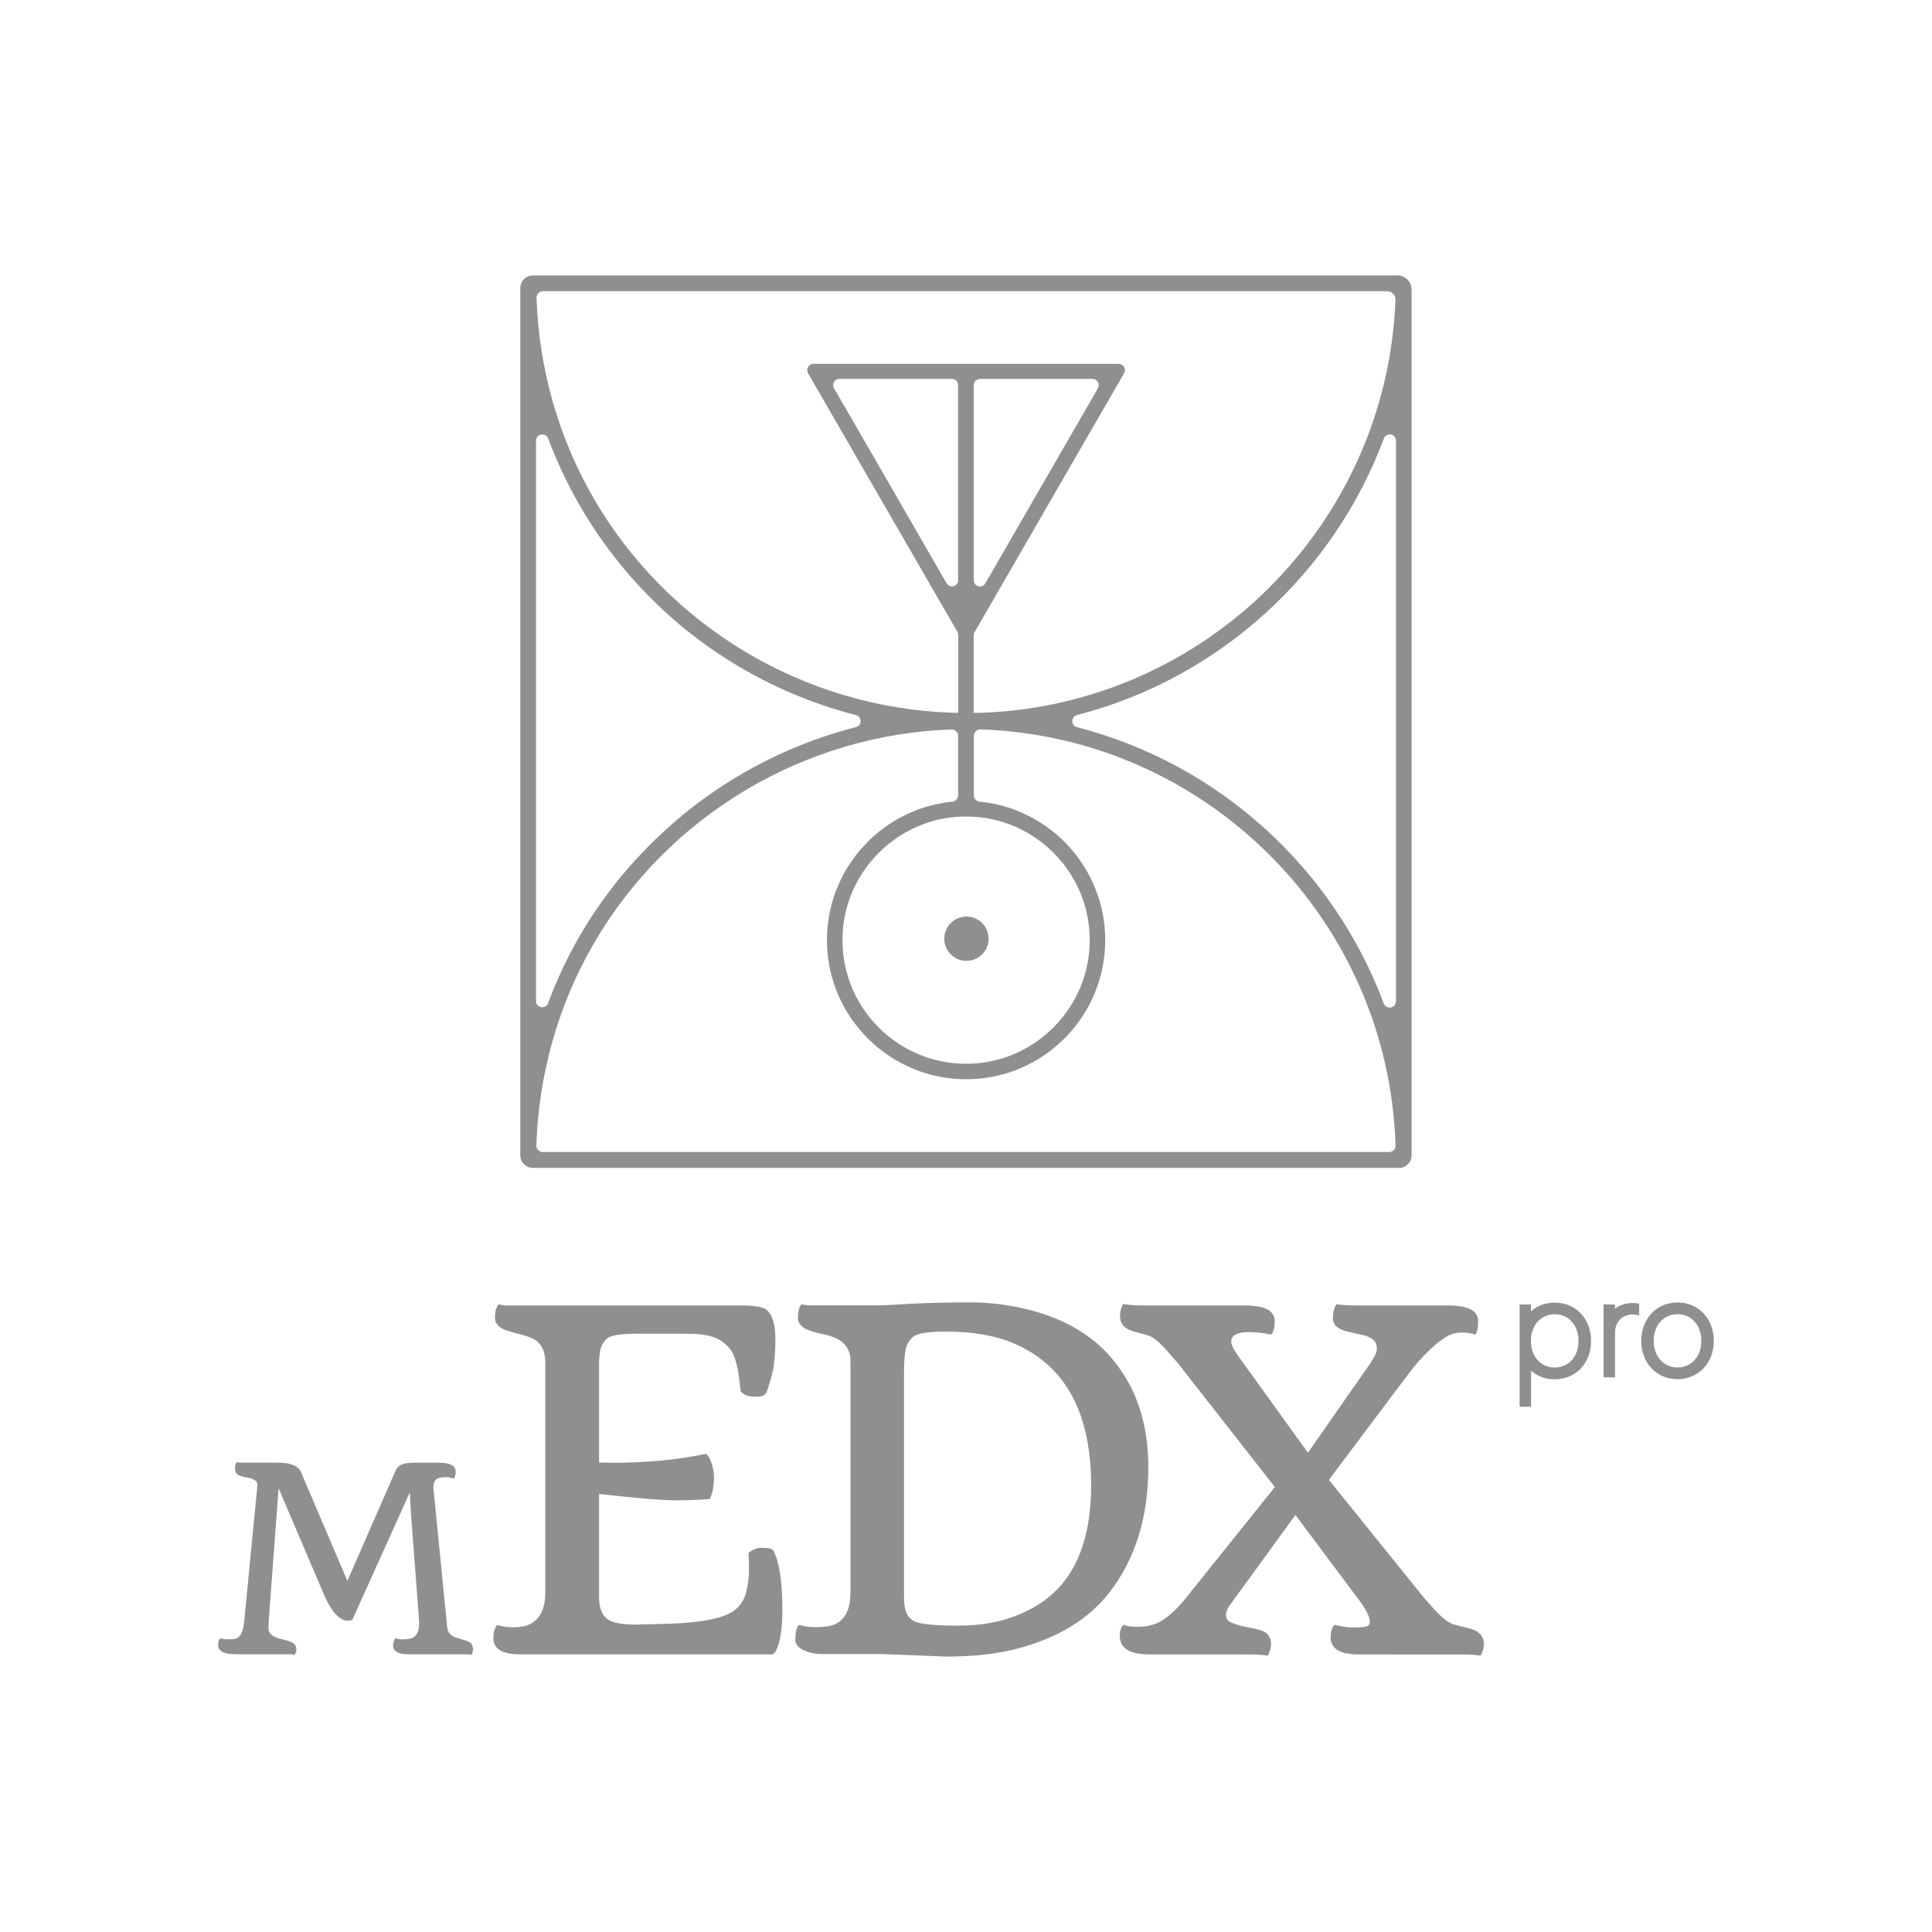 <?xml version="1.0" encoding="utf-8"?>
<!-- Generator: Adobe Illustrator 24.0.2, SVG Export Plug-In . SVG Version: 6.00 Build 0)  -->
<svg version="1.1" id="Capa_1" xmlns="http://www.w3.org/2000/svg" xmlns:xlink="http://www.w3.org/1999/xlink" x="0px" y="0px"
	 viewBox="0 0 300 300" style="enable-background:new 0 0 300 300;" xml:space="preserve">
<style type="text/css">
	.st0{fill:#BABABA;}
	.st1{fill:#FFFFFF;}
	.st2{fill:#1C1C1C;}
	.st3{fill:#C44900;}
	.st4{fill:#8F3400;}
	.st5{fill:#8F8F8F;}
</style>
<g>
	<g>
		<g>
			<g>
				<path class="st5" d="M116.23,241.15c0.64-0.54,1.31-0.81,2.01-0.81c1.08,0,1.71,0.15,1.87,0.46c0.92,1.84,1.38,4.88,1.38,9.12
					c0,2.95-0.33,5.08-0.99,6.4c-0.21,0.38-0.44,0.57-0.67,0.57H80.82c-2.8,0-4.21-0.84-4.21-2.51c0-0.9,0.19-1.58,0.57-2.05
					c0.8,0.24,1.58,0.35,2.33,0.35c0.75,0,1.4-0.06,1.94-0.18c0.54-0.12,1.05-0.36,1.52-0.74c1.13-0.87,1.7-2.34,1.7-4.42v-35.8
					c0-2.05-0.83-3.36-2.47-3.92c-0.47-0.16-0.96-0.31-1.47-0.44c-0.51-0.13-0.99-0.26-1.45-0.39c-0.46-0.13-0.87-0.28-1.22-0.44
					c-0.8-0.42-1.2-1-1.2-1.73c0-0.97,0.19-1.66,0.57-2.09c0.42,0.12,0.85,0.18,1.27,0.18h36.16c2.17,0,3.52,0.2,4.06,0.6
					c0.99,0.71,1.48,2.26,1.48,4.67c0,2.31-0.19,4.19-0.58,5.65c-0.39,1.46-0.67,2.33-0.83,2.62c-0.24,0.42-0.69,0.64-1.38,0.64
					c-0.99,0-1.67-0.12-2.03-0.37c-0.37-0.25-0.56-0.43-0.58-0.55c-0.31-3.37-0.84-5.52-1.59-6.45c-0.75-0.93-1.64-1.57-2.67-1.91
					c-1.02-0.34-2.36-0.51-4.01-0.51h-7.88c-2.5,0-4.02,0.25-4.58,0.74c-0.55,0.49-0.9,1.07-1.04,1.71
					c-0.14,0.65-0.21,1.48-0.21,2.49v15.06l2.09,0.04c5.21,0,10.04-0.46,14.49-1.38c0.33,0.17,0.62,0.63,0.88,1.4
					c0.26,0.77,0.39,1.53,0.39,2.28c0,1.27-0.21,2.38-0.64,3.32c-1.55,0.14-3.35,0.21-5.37,0.21c-2.03,0-5.97-0.33-11.84-0.99v15.94
					c0,1.77,0.47,2.96,1.41,3.57c0.8,0.52,2.24,0.78,4.31,0.78l5.34-0.14c5.16-0.19,8.52-0.91,10.07-2.16
					c0.87-0.71,1.45-1.64,1.73-2.79c0.28-1.15,0.42-2.31,0.42-3.48C116.3,242.51,116.28,241.67,116.23,241.15z"/>
			</g>
			<g>
				<path class="st5" d="M147,257.23l-10.07-0.39h-9.12c-1.22,0-2.25-0.21-3.07-0.62c-0.83-0.41-1.24-0.92-1.24-1.54
					c0-1.13,0.18-1.92,0.53-2.37c0.85,0.24,1.71,0.35,2.58,0.35c0.87,0,1.61-0.06,2.21-0.18c0.6-0.12,1.14-0.36,1.61-0.74
					c1.08-0.85,1.63-2.32,1.63-4.42v-36.01c0-2.19-1.37-3.56-4.1-4.1c-1.7-0.35-2.8-0.74-3.3-1.15c-0.51-0.41-0.76-0.87-0.76-1.36
					c0-1.08,0.19-1.81,0.57-2.19c0.42,0.12,0.81,0.18,1.17,0.18h10.71c0.54,0,1.26-0.02,2.16-0.07l3-0.18
					c2.95-0.14,5.97-0.21,9.07-0.21c3.1,0,6.11,0.37,9.03,1.11c2.92,0.74,5.45,1.75,7.58,3.02c2.13,1.27,3.91,2.75,5.34,4.44
					c1.43,1.68,2.57,3.47,3.45,5.35c1.56,3.46,2.33,7.35,2.33,11.66c0,7.82-2.03,14.33-6.08,19.51c-3.18,4.08-7.86,6.95-14.03,8.62
					C154.96,256.81,151.24,257.23,147,257.23z M140.39,248.36c0,1.77,0.55,2.91,1.66,3.43c0.94,0.42,3.2,0.64,6.77,0.64
					c3.57,0,6.74-0.59,9.52-1.77c2.78-1.18,5-2.77,6.64-4.77c2.97-3.61,4.45-8.68,4.45-15.23c0-11.24-3.97-18.58-11.91-22.02
					c-2.88-1.25-6.42-1.87-10.64-1.87c-2.8,0-4.51,0.28-5.12,0.83c-0.61,0.55-1,1.24-1.15,2.05c-0.15,0.81-0.23,1.9-0.23,3.27
					V248.36z"/>
			</g>
			<g>
				<path class="st5" d="M178.3,256.88c-2.95,0-4.42-0.98-4.42-2.93c0-0.73,0.19-1.28,0.57-1.66c0.52,0.21,1.24,0.32,2.16,0.32
					c0.92,0,1.7-0.1,2.33-0.3c0.64-0.2,1.27-0.51,1.91-0.94c1.22-0.85,2.59-2.26,4.1-4.24l13.01-16.22l-15.13-19.33
					c-0.35-0.38-0.72-0.79-1.1-1.24c-0.38-0.45-0.75-0.87-1.13-1.27c-0.94-0.97-1.74-1.54-2.39-1.73c-0.65-0.19-1.24-0.35-1.77-0.48
					c-0.53-0.13-0.98-0.3-1.36-0.51c-0.78-0.4-1.17-1.11-1.17-2.12c0-0.66,0.18-1.25,0.53-1.77c0.59,0.17,1.76,0.25,3.5,0.25h15.23
					c2.31,0,3.77,0.41,4.38,1.24c0.26,0.35,0.39,0.75,0.39,1.2c0,1.01-0.19,1.71-0.57,2.09c-1.16-0.26-2.3-0.39-3.43-0.39
					c-1.84,0-2.76,0.49-2.76,1.48c0,0.52,0.45,1.38,1.34,2.58l10.57,14.67l9.65-13.82c0.71-1.06,1.06-1.83,1.06-2.3
					c0-0.47-0.1-0.84-0.3-1.11c-0.2-0.27-0.45-0.49-0.76-0.65c-0.31-0.16-0.65-0.29-1.02-0.37c-0.38-0.08-0.81-0.18-1.29-0.28
					c-0.48-0.11-0.95-0.22-1.4-0.34c-0.45-0.12-0.83-0.27-1.13-0.46c-0.61-0.38-0.92-0.88-0.92-1.52c0-0.99,0.19-1.73,0.57-2.23
					c0.47,0.14,1.63,0.21,3.46,0.21h13.71c2.33,0,3.81,0.41,4.42,1.24c0.26,0.35,0.39,0.75,0.39,1.2c0,1.04-0.15,1.73-0.46,2.09
					c-0.54-0.21-1.24-0.32-2.1-0.32c-0.86,0-1.64,0.21-2.33,0.62c-0.7,0.41-1.41,0.95-2.14,1.61c-1.44,1.3-2.8,2.83-4.1,4.59
					l-12.05,16.05l14.67,18.2l1.13,1.27c1.48,1.72,2.65,2.7,3.5,2.95s1.55,0.43,2.1,0.55c0.55,0.12,1.02,0.27,1.4,0.46
					c0.85,0.45,1.27,1.15,1.27,2.12c0,0.61-0.18,1.2-0.53,1.77c-0.47-0.14-1.64-0.21-3.5-0.21H211c-2.14,0-3.49-0.46-4.03-1.38
					c-0.24-0.38-0.35-0.78-0.35-1.2c0-0.92,0.19-1.59,0.57-2.01l0.74,0.14c0.85,0.19,1.67,0.28,2.46,0.27
					c0.79-0.01,1.37-0.06,1.75-0.16c0.38-0.09,0.57-0.34,0.57-0.74c0-0.71-0.51-1.75-1.52-3.15l-10.04-13.43l-9.86,13.57
					c-0.61,0.75-0.92,1.41-0.92,1.96c0,0.55,0.28,0.95,0.83,1.18c0.55,0.24,1.15,0.42,1.78,0.57l1.7,0.35
					c1.15,0.21,1.89,0.54,2.21,0.97c0.32,0.44,0.48,0.87,0.48,1.29c0,0.75-0.18,1.41-0.53,1.98c-0.47-0.14-1.64-0.21-3.5-0.21H178.3
					z"/>
			</g>
		</g>
		<g>
			<g>
				<path class="st5" d="M36.47,256.86c-1.73,0-2.6-0.48-2.6-1.44c0-0.43,0.1-0.77,0.31-1.03c0.37,0.1,0.76,0.16,1.15,0.16
					c0.39,0,0.72-0.01,0.99-0.04c0.27-0.03,0.52-0.14,0.76-0.33c0.48-0.44,0.78-1.42,0.89-2.93l2-20.6
					c0.03-0.32-0.08-0.58-0.33-0.76c-0.25-0.18-0.55-0.31-0.91-0.39c-0.36-0.08-0.68-0.14-0.94-0.19c-0.27-0.05-0.5-0.13-0.69-0.23
					c-0.4-0.19-0.6-0.53-0.6-1s0.09-0.82,0.27-1.06c0.25,0.06,0.47,0.1,0.66,0.1h5.74c1.93,0,3.11,0.47,3.55,1.42l7.22,16.94
					l7.45-17.03c0.25-0.57,0.61-0.93,1.11-1.09c0.49-0.16,1.12-0.23,1.88-0.23h3.76c1.75,0,2.62,0.46,2.62,1.38
					c0,0.49-0.1,0.85-0.29,1.07c-0.52-0.14-0.94-0.21-1.27-0.21c-0.33,0-0.62,0.03-0.88,0.08c-0.26,0.05-0.47,0.15-0.62,0.29
					c-0.32,0.27-0.45,0.81-0.37,1.63l2.1,21.22c0.09,0.91,0.58,1.47,1.45,1.71c0.25,0.06,0.5,0.14,0.78,0.23l0.76,0.25
					c0.48,0.16,0.77,0.36,0.87,0.61c0.1,0.25,0.16,0.49,0.16,0.73c0,0.32-0.1,0.61-0.29,0.85c-0.3-0.06-0.6-0.1-0.91-0.1h-8.85
					c-1.58,0-2.37-0.47-2.37-1.42c0-0.16,0.05-0.35,0.14-0.59c0.09-0.24,0.16-0.39,0.21-0.46c0.39,0.1,0.75,0.16,1.08,0.16
					c0.33,0,0.67-0.03,1.03-0.08c0.36-0.05,0.66-0.17,0.9-0.37c0.53-0.44,0.76-1.27,0.68-2.5l-1.26-16.64l-0.17-3.24l-8.92,19.77
					c-0.17,0.1-0.43,0.16-0.78,0.16c-0.35,0-0.71-0.13-1.08-0.38c-0.37-0.25-0.7-0.57-1-0.94c-0.48-0.61-0.94-1.38-1.38-2.33
					l-7.22-16.92l-1.57,21.13c-0.05,0.74,0.05,1.24,0.31,1.49c0.32,0.32,0.75,0.56,1.28,0.7c0.53,0.14,0.94,0.25,1.24,0.32
					c0.3,0.07,0.56,0.16,0.78,0.28c0.48,0.23,0.72,0.62,0.72,1.16c0,0.27-0.1,0.54-0.31,0.8c-0.23-0.06-0.45-0.1-0.66-0.1H36.47z"/>
			</g>
		</g>
		<g>
			<g>
				<path class="st5" d="M237.74,218.45h-1.78v-15.89h1.78v1.06c1.01-0.9,2.26-1.35,3.69-1.35c3.27,0,5.63,2.52,5.63,5.96
					c0,3.43-2.37,5.95-5.63,5.95c-1.43,0-2.68-0.45-3.69-1.34V218.45z M245.11,208.22c0-2.43-1.52-4.14-3.69-4.14
					s-3.7,1.71-3.7,4.14c0,2.42,1.53,4.13,3.7,4.13S245.11,210.64,245.11,208.22z"/>
			</g>
			<g>
				<path class="st5" d="M250.78,213.88h-1.78v-11.32h1.78v0.66c0.63-0.54,1.66-0.89,2.74-0.89c0.3,0,0.65,0.03,1.01,0.09v1.83
					c-0.38-0.09-0.71-0.14-0.99-0.14c-1.68,0-2.76,1.15-2.76,2.91V213.88z"/>
			</g>
			<g>
				<path class="st5" d="M254.85,208.21c0-3.44,2.37-5.96,5.63-5.96c3.27,0,5.64,2.52,5.64,5.96c0,3.43-2.38,5.95-5.64,5.95
					C257.22,214.16,254.85,211.64,254.85,208.21z M264.18,208.21c0-2.43-1.53-4.14-3.7-4.14s-3.69,1.71-3.69,4.14
					c0,2.42,1.52,4.13,3.69,4.13S264.18,210.63,264.18,208.21z"/>
			</g>
		</g>
	</g>
	<g>
		<g>
			<circle class="st5" cx="150.07" cy="145.76" r="3.44"/>
		</g>
		<g>
			<path class="st5" d="M216.97,42.77H82.76c-1.09,0-1.97,0.88-1.97,1.97v134.66c0,1.07,0.87,1.95,1.95,1.95h134.5
				c1.07,0,1.95-0.88,1.95-1.95V45C219.2,43.77,218.2,42.77,216.97,42.77z M84.31,45.22h131.09c0.72,0,1.31,0.61,1.29,1.32
				c-1.32,34.84-29.46,62.93-64.32,64.14c-0.04,0.01-0.08,0.01-0.12,0.01h-1.06V98.65c0-0.17,0.05-0.34,0.13-0.48l0.67-1.15
				l15.5-26.84l1.47-2.54l5.58-9.67c0.38-0.65-0.09-1.47-0.84-1.47h-47.37c-0.76,0-1.22,0.81-0.85,1.47l5.58,9.66l1.46,2.53v0.01
				l8.77,15.17l6.74,11.68l0.64,1.11c0.08,0.14,0.12,0.31,0.12,0.47v12.08h-1.17v-0.02c-22.84-0.82-43.93-13.41-55.45-33.3
				c-5.46-9.44-8.49-20.15-8.86-31.11C83.29,45.69,83.75,45.22,84.31,45.22z M169.15,147.55c-0.74,9.3-8.28,16.83-17.57,17.57
				c-11.81,0.94-21.64-8.88-20.7-20.7c0.74-9.3,8.28-16.83,17.57-17.57C160.26,125.9,170.1,135.73,169.15,147.55z M148.79,90.1
				c0,0.98-1.3,1.33-1.8,0.48l-13.17-22.83l-1.36-2.35l-2.95-5.1c-0.38-0.65,0.09-1.47,0.84-1.47h17.46c0.54,0,0.96,0.43,0.96,0.96
				V90.1z M151.2,90.11v-30.3c0-0.54,0.44-0.97,0.97-0.97h17.47c0.75,0,1.22,0.81,0.84,1.47l-2.95,5.11l-1.36,2.35L153,90.59
				C152.51,91.44,151.2,91.09,151.2,90.11z M83.24,68.43c0-1.09,1.5-1.34,1.89-0.32c3.17,8.5,7.96,16.21,14,22.76
				c0.08,0.1,0.17,0.19,0.25,0.27c0.41,0.43,0.83,0.87,1.25,1.3c0.03,0.03,0.06,0.06,0.1,0.1c0.44,0.45,0.89,0.89,1.33,1.32
				c0.52,0.5,1.05,1,1.58,1.48c0.67,0.61,1.36,1.2,2.04,1.78c0.36,0.3,0.73,0.61,1.1,0.89c0.11,0.09,0.22,0.18,0.33,0.26
				c7.6,5.99,16.39,10.36,25.8,12.77c0.97,0.25,0.97,1.62,0,1.86c-8.91,2.28-17.27,6.32-24.59,11.83c-0.43,0.32-0.85,0.65-1.27,0.98
				c-0.63,0.5-1.24,1-1.85,1.52c-0.61,0.52-1.22,1.06-1.81,1.6c-0.39,0.36-0.78,0.72-1.16,1.08c-0.17,0.16-0.33,0.32-0.5,0.47
				c-0.47,0.46-0.93,0.92-1.39,1.39c-0.41,0.42-0.81,0.85-1.22,1.29c-0.02,0.02-0.04,0.04-0.06,0.06
				c-3.41,3.69-6.46,7.77-9.03,12.21c-1.93,3.34-3.58,6.83-4.91,10.43c-0.29,0.78-1.21,0.83-1.66,0.34
				c-0.06-0.07-0.11-0.15-0.15-0.24c-0.06-0.12-0.08-0.25-0.08-0.41V68.43z M215.71,178.89H84.29c-0.56,0-1.01-0.46-1-1.01
				c0.34-11.02,3.38-21.81,8.87-31.3c11.54-19.93,32.69-32.53,55.59-33.31c0.56-0.02,1.03,0.43,1.03,0.99v9.26
				c0,0.5-0.39,0.91-0.89,0.96c-11.5,1.13-20.38,11.3-19.41,23.28c0.85,10.55,9.43,19.03,19.99,19.77
				c12.61,0.89,23.15-9.12,23.15-21.55c0-11.2-8.57-20.44-19.51-21.5c-0.5-0.05-0.89-0.45-0.89-0.96v-9.27
				c0-0.55,0.47-1.01,1.03-0.99c35.07,1.17,63.37,29.51,64.45,64.61C216.73,178.42,216.27,178.89,215.71,178.89z M216.76,155.48
				c0,1.1-1.51,1.36-1.9,0.32c-7.85-21.01-25.64-37.23-47.62-42.88c-0.98-0.25-0.98-1.64,0-1.89c21.99-5.66,39.79-21.88,47.64-42.92
				c0.39-1.03,1.89-0.78,1.89,0.32V155.48z"/>
		</g>
		<g>
			<path class="st5" d="M100.62,92.44c0.03,0.03,0.07,0.07,0.1,0.1C100.68,92.51,100.65,92.47,100.62,92.44z"/>
		</g>
		<g>
			<path class="st5" d="M100.72,92.54c0.44,0.45,0.89,0.89,1.34,1.32C101.6,93.43,101.16,92.98,100.72,92.54z"/>
		</g>
		<g>
			<path class="st5" d="M103.63,95.34c-0.54-0.48-1.06-0.98-1.58-1.48C102.57,94.36,103.1,94.86,103.63,95.34z"/>
		</g>
		<g>
			<path class="st5" d="M101.74,130.4c-7.26,7.08-12.99,15.73-16.6,25.4c-0.33,0.89-1.51,0.83-1.82,0.08
				c0.32,0.73,1.48,0.79,1.81-0.1c1.33-3.61,2.98-7.09,4.91-10.43C93.27,139.79,97.23,134.77,101.74,130.4z"/>
		</g>
		<g>
			<path class="st5" d="M105.2,127.24c-0.61,0.52-1.22,1.06-1.81,1.6C103.99,128.3,104.59,127.76,105.2,127.24z"/>
		</g>
		<g>
			<path class="st5" d="M103.39,128.84c-0.39,0.36-0.78,0.72-1.16,1.08C102.61,129.56,103,129.2,103.39,128.84z"/>
		</g>
		<g>
			<path class="st5" d="M102.23,129.92c-0.17,0.16-0.33,0.32-0.49,0.47C101.9,130.24,102.07,130.08,102.23,129.92z"/>
		</g>
	</g>
</g>
</svg>
